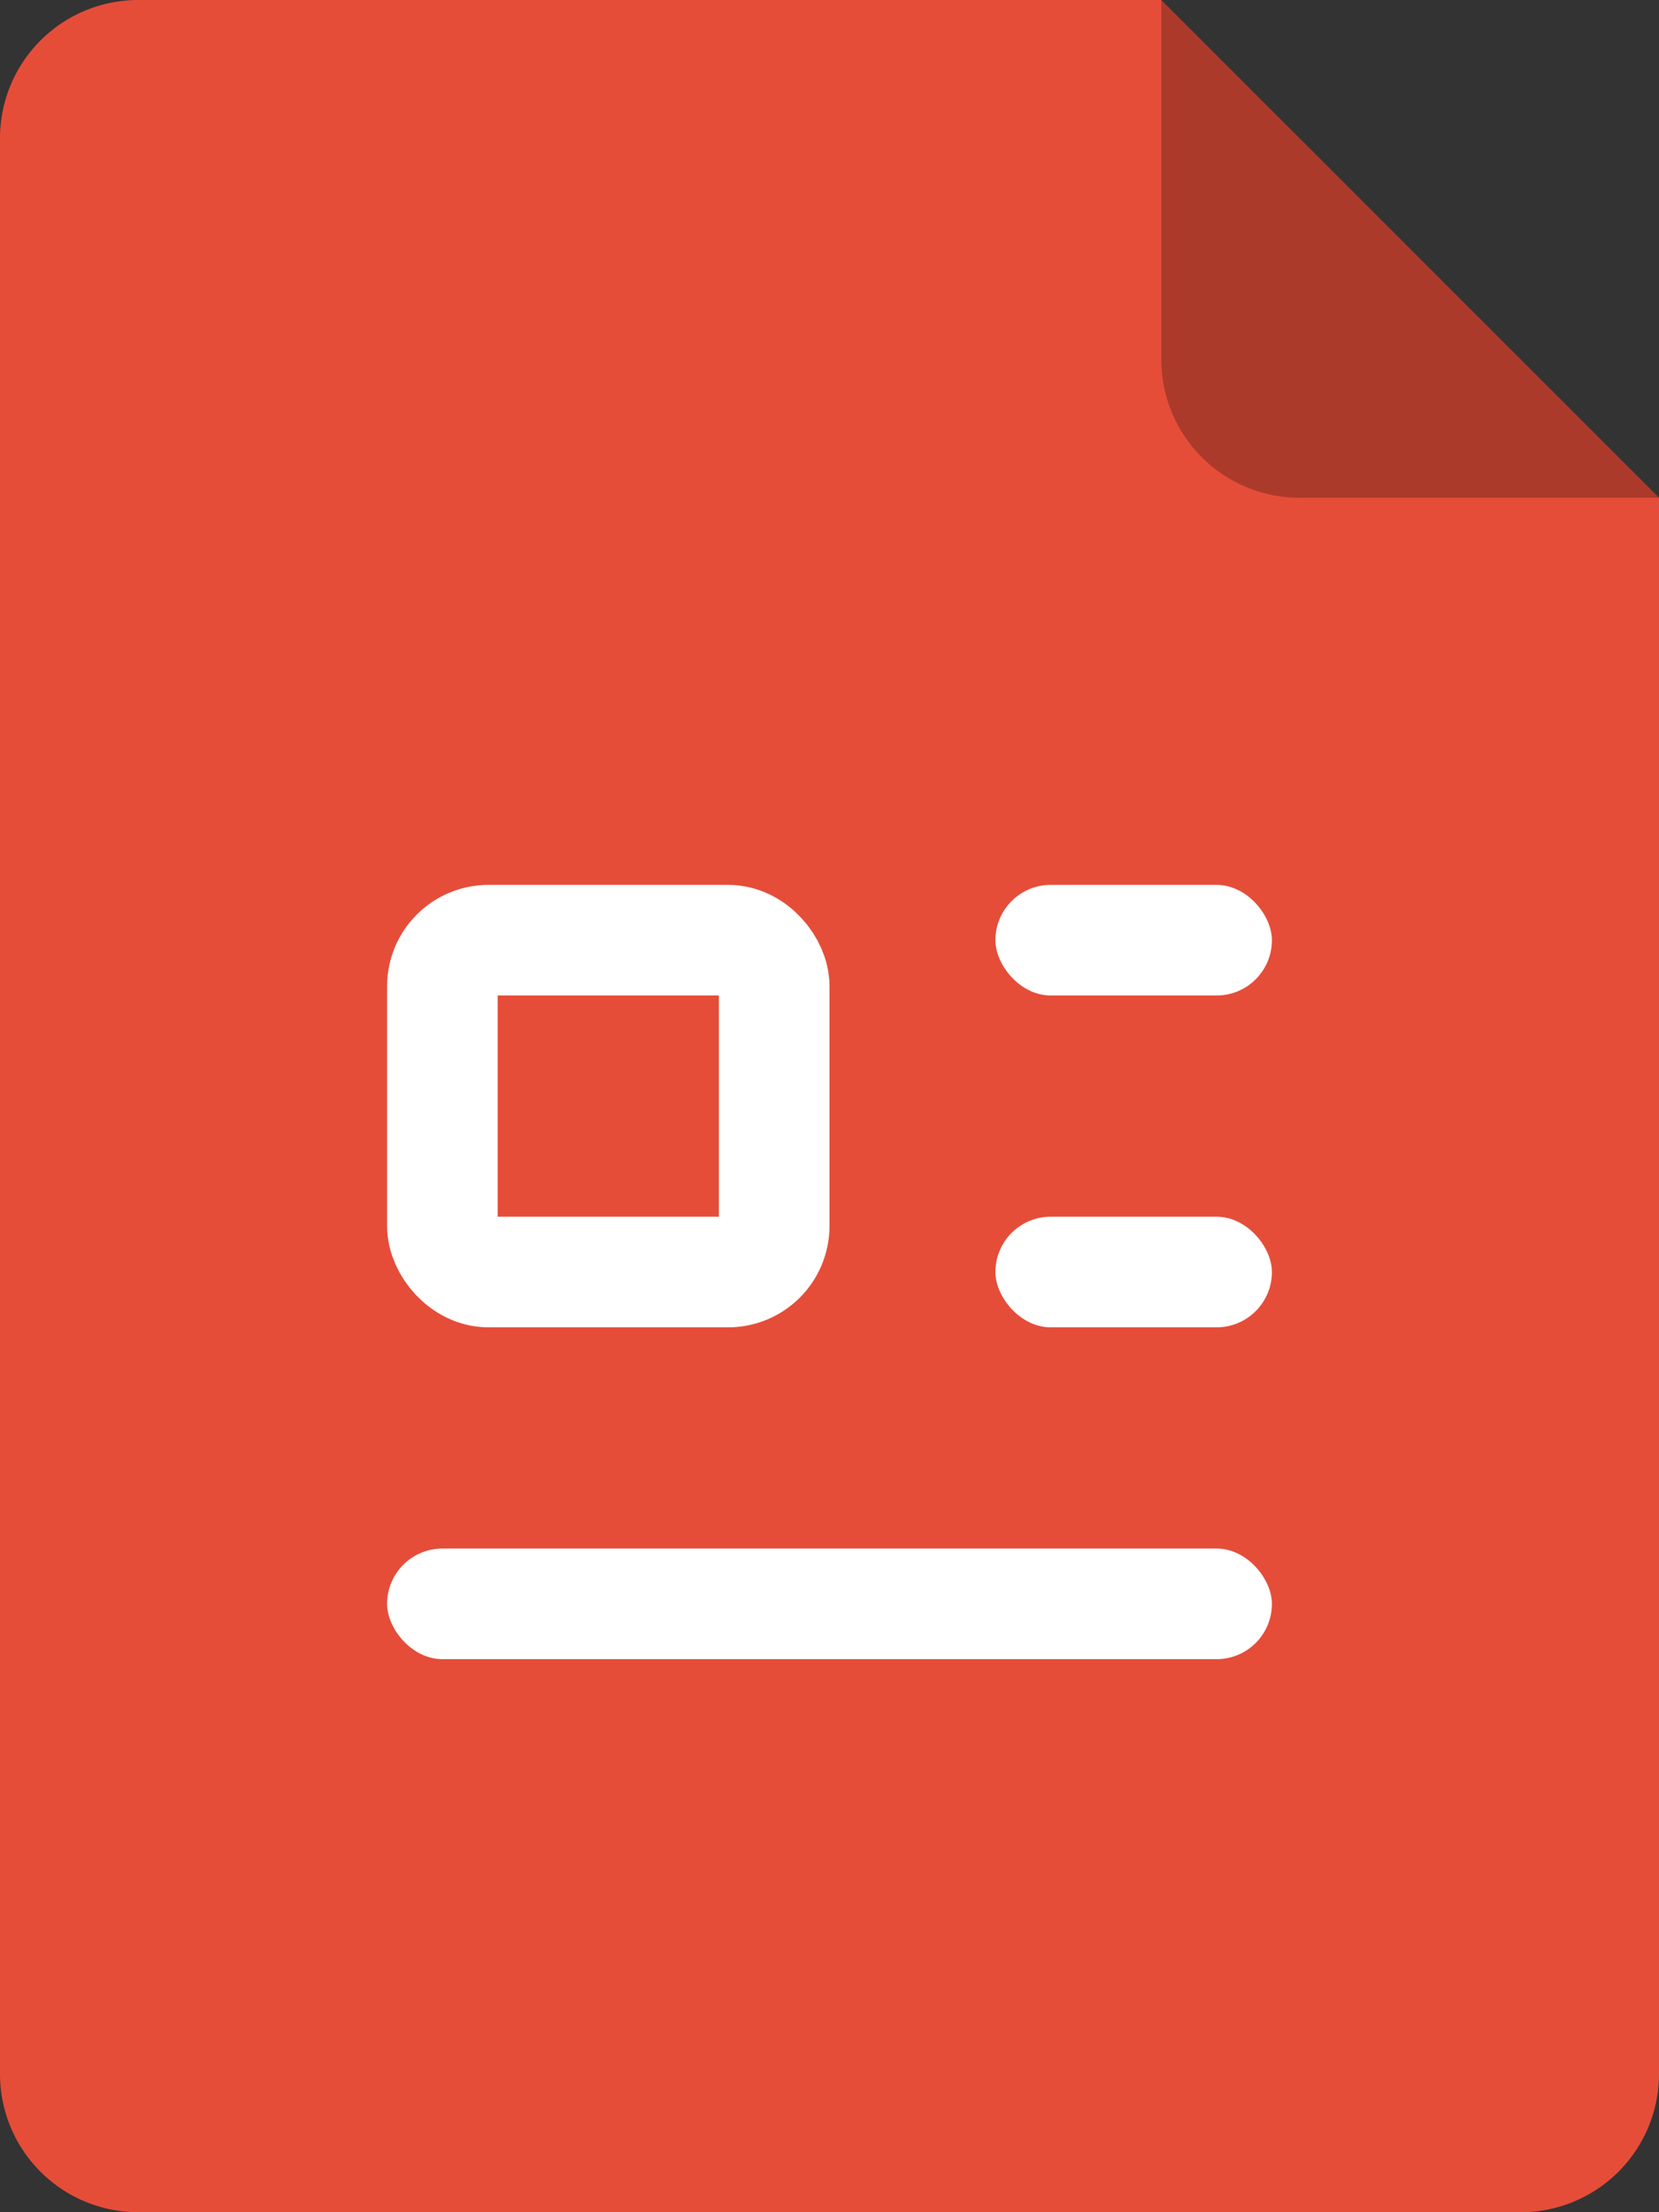 <svg width="30" height="40" viewBox="0 0 30 40" fill="none" xmlns="http://www.w3.org/2000/svg">
    <rect x="0" y="0" width="30" height="40" fill="#333333" stroke="none"/>
    <path d="M0 2.5A2.5 2.5 0 0 1 2.5 0H21l9 9v28.5a2.5 2.5 0 0 1-2.5 2.5h-25A2.5 2.5 0 0 1 0 37.5z" fill="#E54D39"/>
    <path d="m21 0 9 9h-6.5A2.5 2.5 0 0 1 21 6.5z" fill="#000" fill-opacity=".25"/>
    <rect x="7" y="28" width="16" height="2" rx="1" fill="#fff"/>
    <rect x="18" y="22" width="5" height="2" rx="1" fill="#fff"/>
    <rect x="18" y="16" width="5" height="2" rx="1" fill="#fff"/>
    <rect x="8" y="17" width="6" height="6" rx=".833" stroke="#fff" stroke-width="2"/>
</svg>
